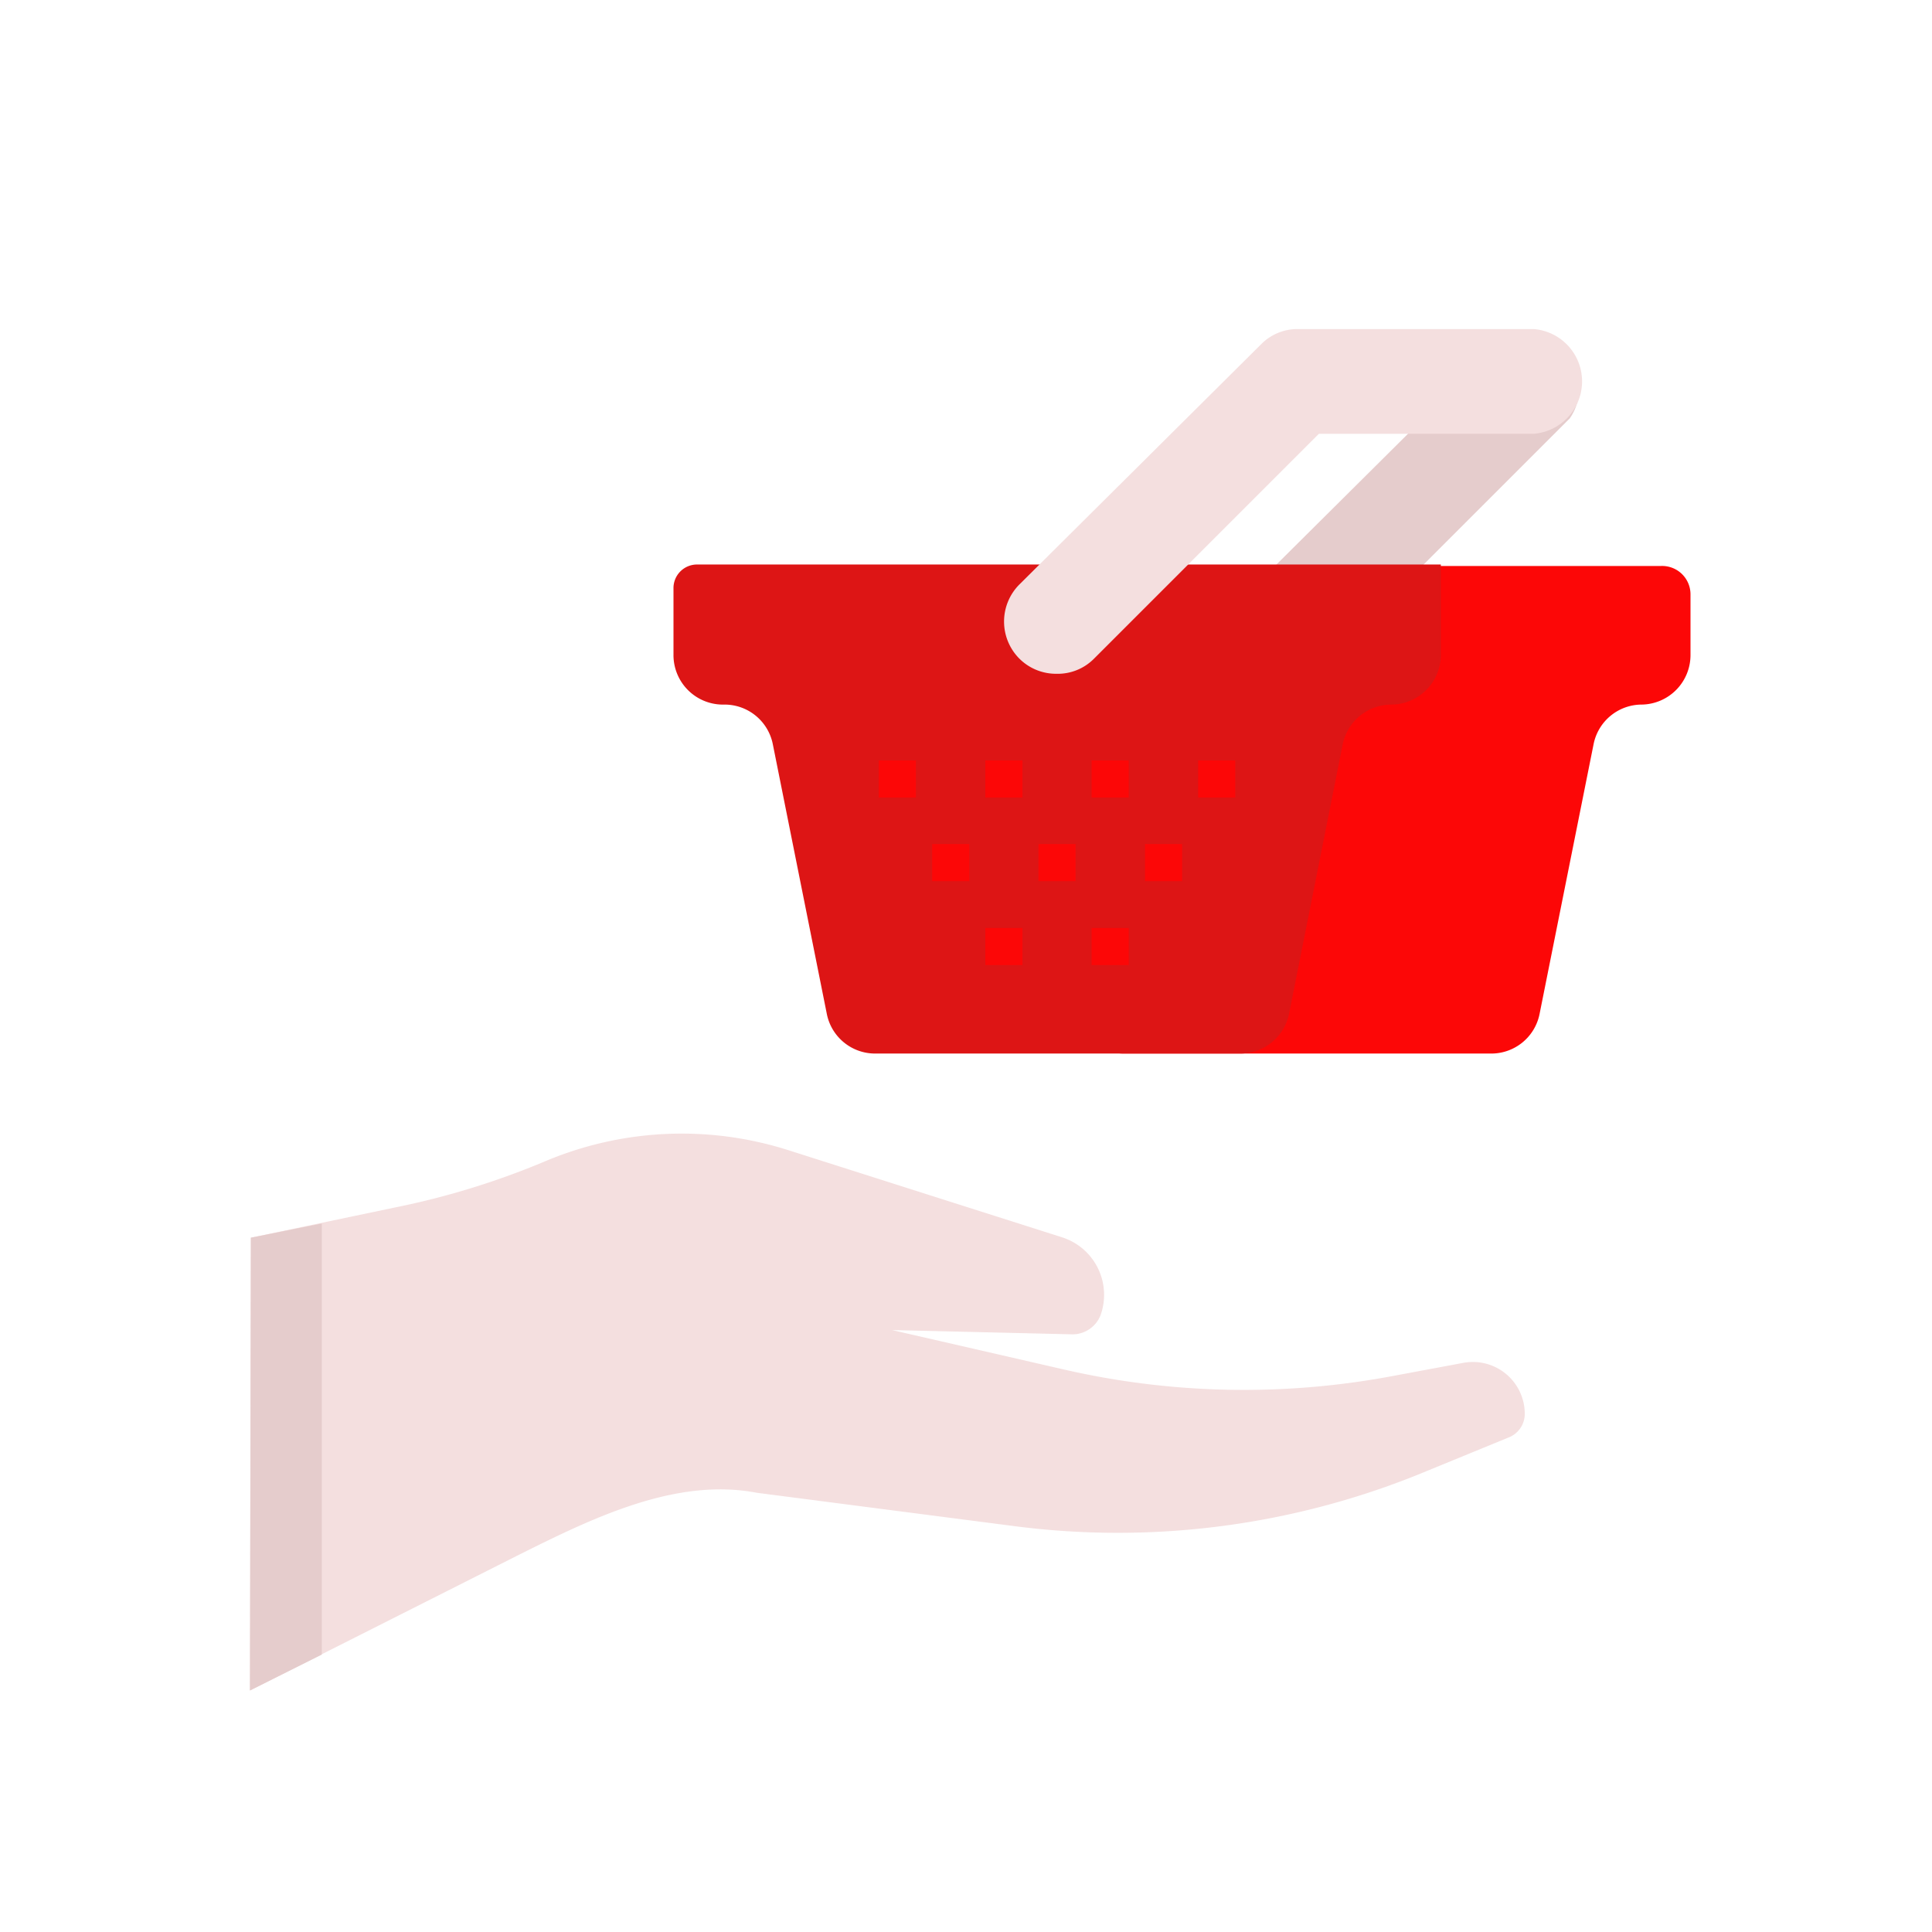 <svg id="Layer_1" data-name="Layer 1" xmlns="http://www.w3.org/2000/svg" viewBox="0 0 64 64"><defs><style>.cls-1{fill:#e5cccc;}.cls-2{fill:#FC0707;}.cls-3{fill:#DD1515;}.cls-4{fill:#F4DFDF;}</style></defs><title>shopping, shop, ecommerce, commerce, hand, gesture, basket</title><path class="cls-1" d="M42.84,22.32a1.71,1.71,0,0,1-1.22-.5,1.74,1.74,0,0,1,0-2.46l8-7.95A1.74,1.74,0,0,1,52,13.86l-8,8A1.72,1.72,0,0,1,42.84,22.32Z"/><path class="cls-2" d="M30.58,20.35V21.7a1.65,1.65,0,0,0,1.64,1.64h0a1.65,1.65,0,0,1,1.61,1.31l1.78,8.94a1.65,1.65,0,0,0,1.61,1.31H49.37A1.63,1.63,0,0,0,51,33.59l1.79-8.94a1.63,1.63,0,0,1,1.6-1.31h0A1.64,1.64,0,0,0,56,21.7v-2a.94.94,0,0,0-1-.95H32.22A1.64,1.64,0,0,0,30.58,20.35Z"/><path class="cls-3" d="M22.31,19.49V21.7A1.64,1.64,0,0,0,24,23.34h0a1.63,1.63,0,0,1,1.6,1.31l1.79,8.94a1.63,1.63,0,0,0,1.6,1.31H41.09a1.65,1.65,0,0,0,1.61-1.31l1.78-8.94a1.65,1.65,0,0,1,1.61-1.31h0a1.65,1.65,0,0,0,1.64-1.64v-3H23.09A.78.78,0,0,0,22.31,19.49Z"/><rect class="cls-2" x="29.11" y="25.19" width="1.23" height="1.23"/><rect class="cls-2" x="32.64" y="25.19" width="1.23" height="1.23"/><rect class="cls-2" x="36.16" y="25.19" width="1.23" height="1.23"/><rect class="cls-2" x="39.69" y="25.19" width="1.23" height="1.23"/><rect class="cls-2" x="30.88" y="27.96" width="1.23" height="1.23"/><rect class="cls-2" x="34.4" y="27.96" width="1.23" height="1.23"/><rect class="cls-2" x="37.93" y="27.96" width="1.23" height="1.23"/><rect class="cls-2" x="32.64" y="30.74" width="1.23" height="1.23"/><rect class="cls-2" x="36.16" y="30.74" width="1.23" height="1.23"/><path class="cls-4" d="M35,22.32a1.72,1.72,0,0,1-1.23-.5,1.74,1.74,0,0,1,0-2.46l8-7.95A1.69,1.69,0,0,1,43,10.9H50.8a1.74,1.74,0,0,1,0,3.47H43.69l-7.45,7.45A1.69,1.69,0,0,1,35,22.32Z"/><path class="cls-4" d="M8.31,41l4.77-1a26.1,26.1,0,0,0,5-1.54h0a11.63,11.63,0,0,1,8-.37L35.22,41a2,2,0,0,1,1.24,2.56h0a1,1,0,0,1-1,.64l-5.91-.14,5.71,1.31a26.63,26.63,0,0,0,10.78.23l2.47-.46a1.72,1.72,0,0,1,2,1.69h0a.84.84,0,0,1-.54.79l-3,1.23a26.61,26.61,0,0,1-13.33,1.71l-8.57-1.11c-2.7-.52-5.49.86-7.95,2.09L8.28,56Z"/><polygon class="cls-1" points="10.66 40.53 8.31 41 8.28 56 10.66 54.81 10.66 40.53"/></svg>
